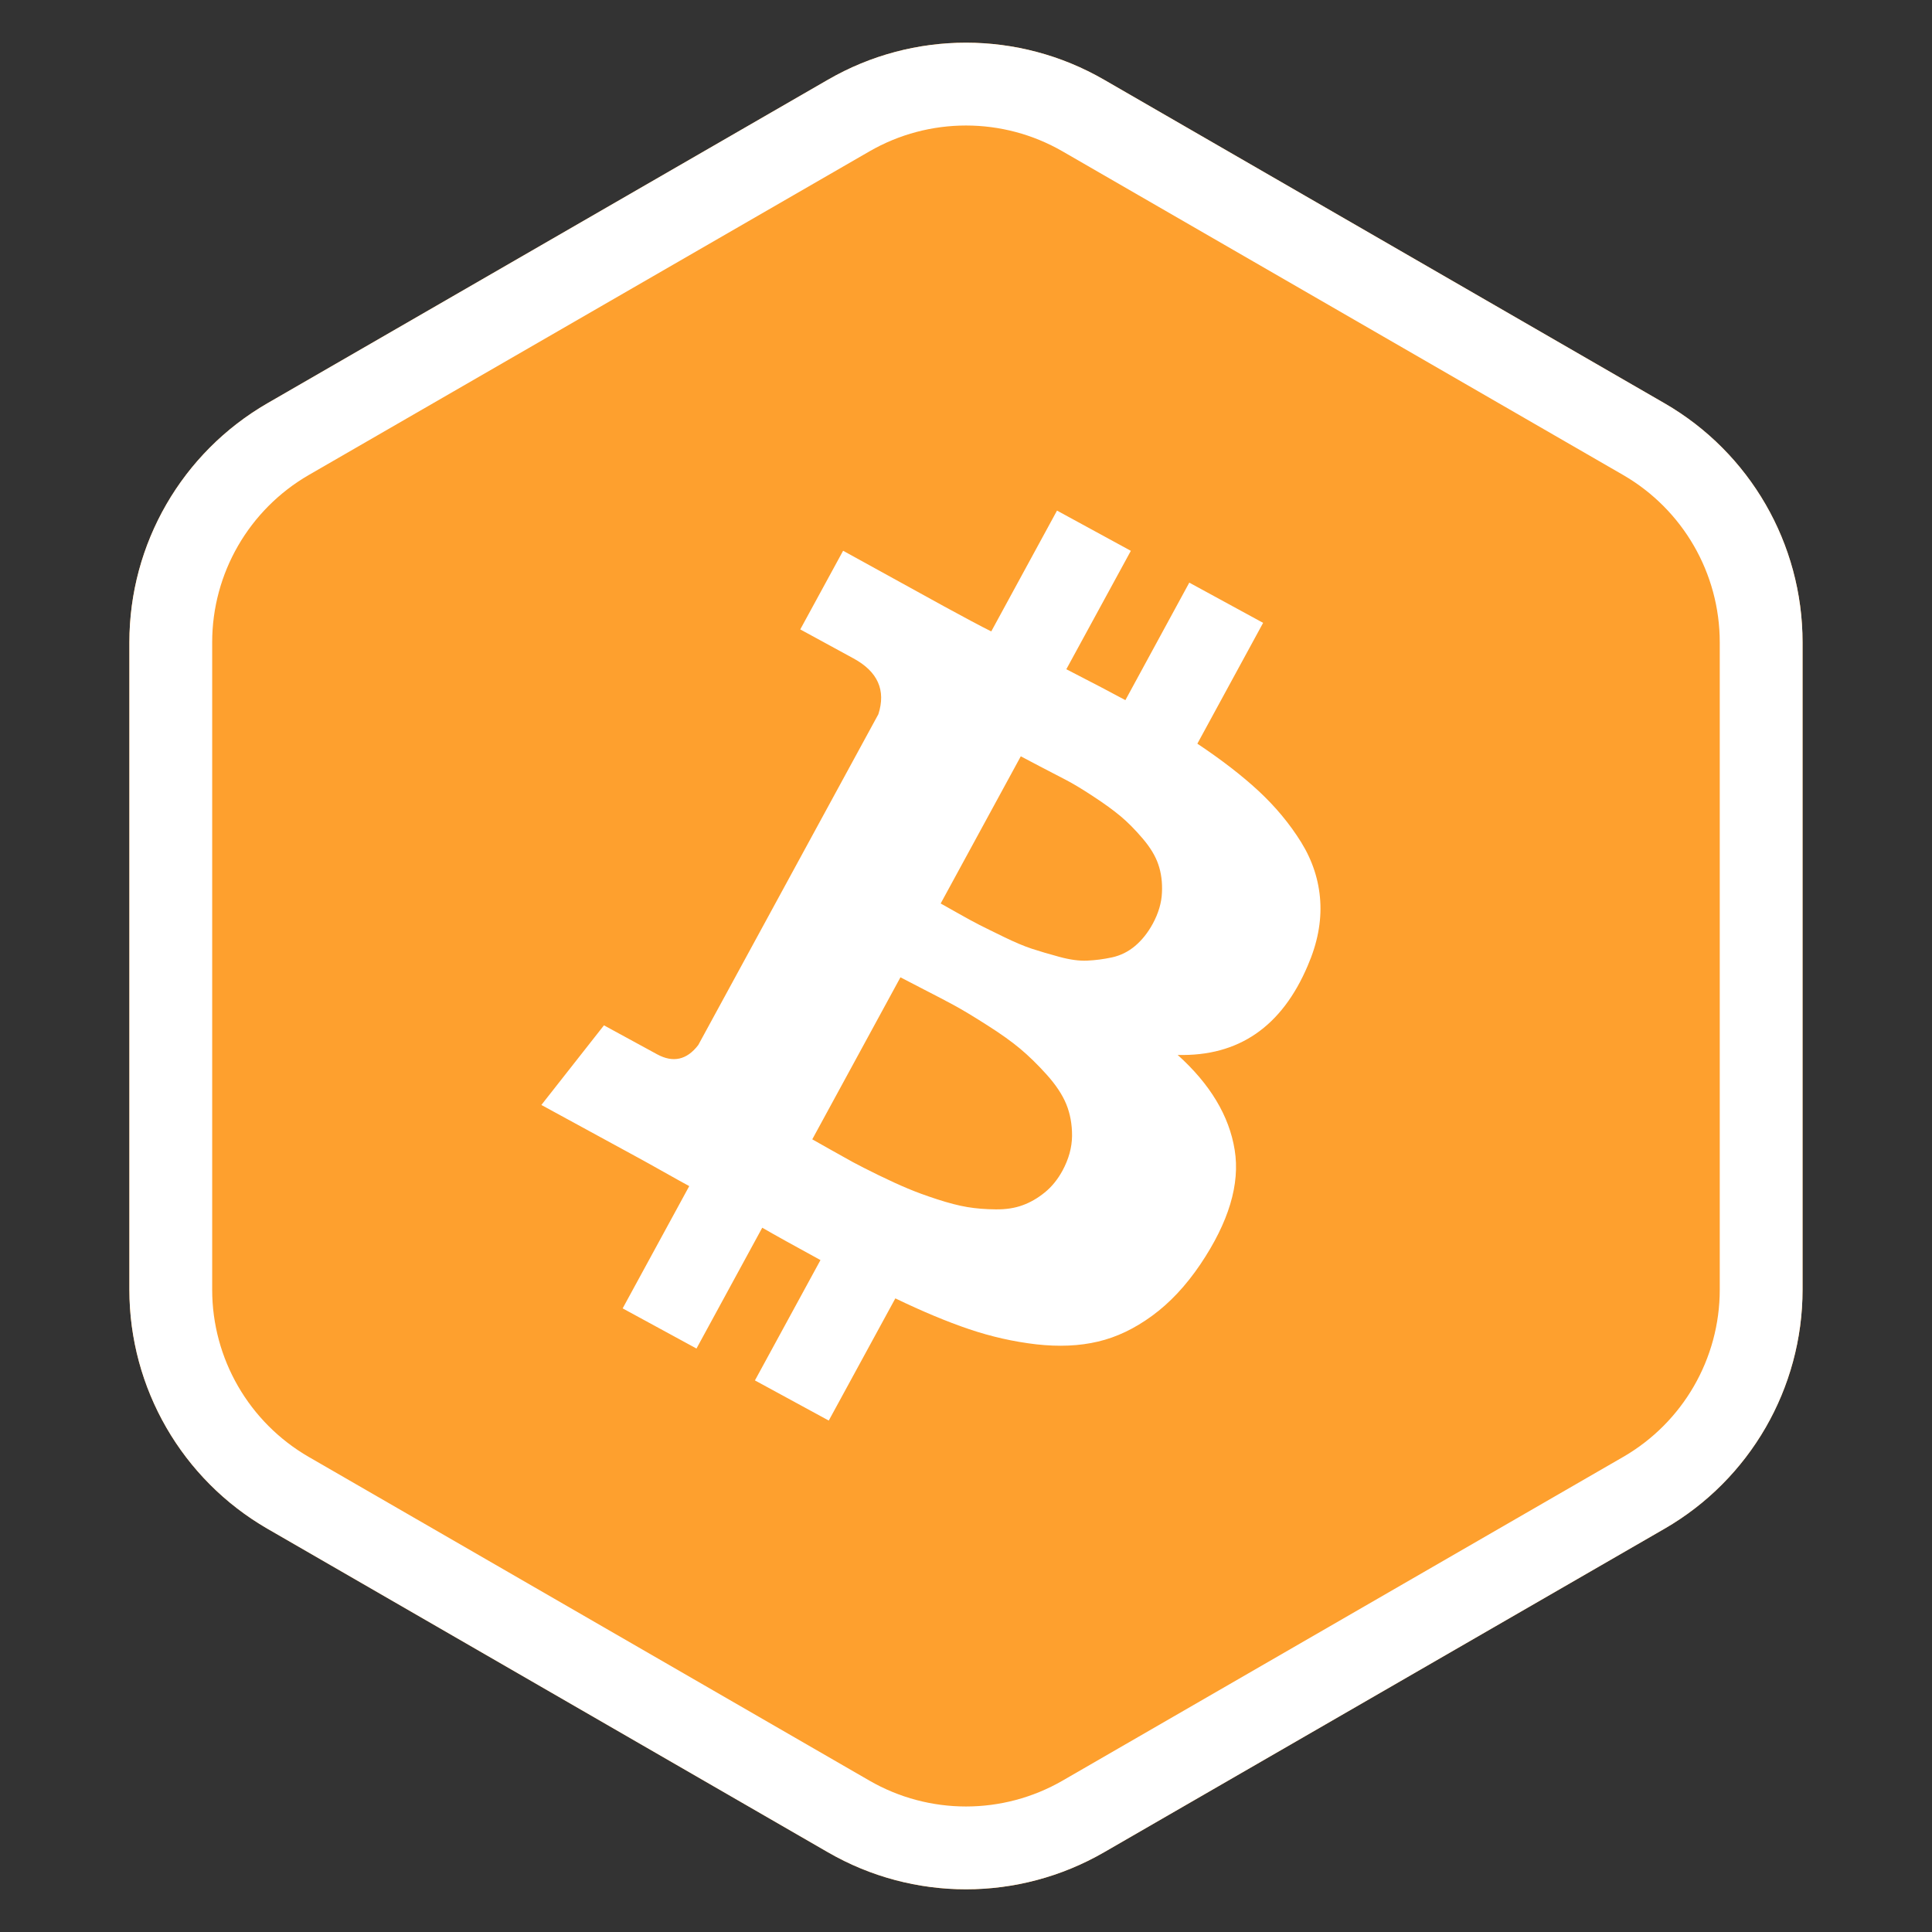 <svg width="28" height="28" viewBox="0 0 28 28" fill="none" xmlns="http://www.w3.org/2000/svg">
<rect x="0" y="0" width="28" height="28" fill="#333333" stroke="none"/>
<g id="Property 1=BTC Tag">
<path id="&#229;&#164;&#154;&#232;&#190;&#185;&#229;&#189;&#162;&#229;&#164;&#135;&#228;&#187;&#189;" fill-rule="evenodd" clip-rule="evenodd" d="M12 1.155C13.237 0.44 14.762 0.44 16 1.155L24.124 5.845C25.362 6.56 26.124 7.88 26.124 9.309V18.691C26.124 20.119 25.362 21.44 24.124 22.155L16 26.845C14.762 27.56 13.237 27.56 12 26.845L3.875 22.155C2.638 21.44 1.875 20.119 1.875 18.691V9.309C1.875 7.88 2.638 6.56 3.875 5.845L12 1.155Z" fill="#FEA02E"/>
<path id="&#229;&#164;&#154;&#232;&#190;&#185;&#229;&#189;&#162;&#229;&#164;&#135;&#228;&#187;&#189; (Stroke)" fill-rule="evenodd" clip-rule="evenodd" d="M23.524 6.884L15.4 2.194C14.534 1.694 13.466 1.694 12.6 2.194L4.475 6.884C3.609 7.385 3.075 8.309 3.075 9.309V18.691C3.075 19.691 3.609 20.615 4.475 21.115L12.6 25.806C13.466 26.306 14.534 26.306 15.4 25.806L23.524 21.115C24.39 20.615 24.924 19.691 24.924 18.691V9.309C24.924 8.309 24.39 7.385 23.524 6.884ZM16 1.155C14.762 0.44 13.237 0.44 12 1.155L3.875 5.845C2.638 6.56 1.875 7.88 1.875 9.309V18.691C1.875 20.119 2.638 21.44 3.875 22.155L12 26.845C13.237 27.56 14.762 27.56 16 26.845L24.124 22.155C25.362 21.44 26.124 20.119 26.124 18.691V9.309C26.124 7.88 25.362 6.56 24.124 5.845L16 1.155Z" fill="white"/>
<g id="BTC 1" clip-path="url(#clip0)">
<path id="Vector" d="M18.954 13.992C18.578 14.88 17.95 15.312 17.068 15.289C17.539 15.713 17.815 16.173 17.894 16.666C17.974 17.16 17.808 17.712 17.397 18.323C17.186 18.635 16.953 18.883 16.698 19.069C16.444 19.255 16.183 19.38 15.914 19.443C15.645 19.507 15.346 19.52 15.018 19.483C14.691 19.445 14.366 19.372 14.044 19.263C13.722 19.154 13.366 19.005 12.976 18.817L12.011 20.588L10.941 20.006L11.891 18.262C11.521 18.06 11.239 17.904 11.047 17.793L10.094 19.544L9.024 18.962L9.989 17.19C9.905 17.145 9.781 17.075 9.615 16.982C9.45 16.889 9.323 16.819 9.235 16.771L7.846 16.014L8.753 14.86L9.524 15.28C9.756 15.406 9.955 15.361 10.12 15.145L12.73 10.351C12.842 10.003 12.721 9.733 12.369 9.542L11.598 9.122L12.219 7.982L13.688 8.791C13.984 8.953 14.21 9.073 14.366 9.151L15.319 7.4L16.389 7.983L15.454 9.699C15.839 9.897 16.124 10.046 16.31 10.147L17.236 8.444L18.306 9.027L17.353 10.778C17.701 11.01 17.997 11.238 18.241 11.464C18.484 11.69 18.689 11.936 18.856 12.204C19.022 12.472 19.115 12.757 19.134 13.058C19.153 13.36 19.093 13.671 18.954 13.992ZM15.399 16.965C15.489 16.798 15.535 16.631 15.537 16.463C15.538 16.296 15.51 16.143 15.454 16.004C15.397 15.865 15.302 15.722 15.169 15.574C15.037 15.427 14.908 15.302 14.784 15.198C14.661 15.095 14.5 14.98 14.304 14.856C14.108 14.731 13.952 14.637 13.836 14.574C13.72 14.511 13.57 14.432 13.384 14.337C13.199 14.242 13.087 14.184 13.05 14.164L11.772 16.512C11.809 16.533 11.894 16.58 12.027 16.656C12.16 16.731 12.271 16.793 12.358 16.841C12.447 16.889 12.571 16.952 12.732 17.031C12.894 17.11 13.034 17.174 13.154 17.224C13.274 17.275 13.416 17.327 13.582 17.381C13.748 17.435 13.894 17.473 14.021 17.494C14.147 17.515 14.284 17.526 14.43 17.527C14.576 17.529 14.706 17.509 14.818 17.468C14.93 17.428 15.038 17.366 15.14 17.283C15.242 17.201 15.328 17.095 15.399 16.965ZM16.706 13.389C16.789 13.236 16.834 13.085 16.84 12.935C16.847 12.786 16.829 12.65 16.787 12.528C16.746 12.406 16.67 12.281 16.56 12.152C16.45 12.023 16.343 11.915 16.24 11.829C16.137 11.743 16.005 11.647 15.843 11.541C15.682 11.435 15.55 11.356 15.45 11.304C15.349 11.252 15.223 11.187 15.071 11.107C14.919 11.027 14.827 10.979 14.794 10.961L13.633 13.094C13.656 13.107 13.736 13.151 13.871 13.228C14.006 13.305 14.114 13.363 14.194 13.404C14.274 13.444 14.392 13.503 14.549 13.579C14.705 13.655 14.84 13.712 14.952 13.749C15.064 13.786 15.197 13.825 15.351 13.867C15.505 13.909 15.641 13.928 15.758 13.922C15.875 13.917 15.995 13.901 16.117 13.875C16.24 13.848 16.351 13.793 16.451 13.709C16.55 13.625 16.635 13.519 16.706 13.389Z" fill="white"/>
</g>
</g>
<defs>
<clipPath id="clip0">
<rect width="7.981" height="7.981" fill="white" transform="translate(11.008 3.46) scale(2) rotate(28.567)"/>
</clipPath>
</defs>
</svg>
